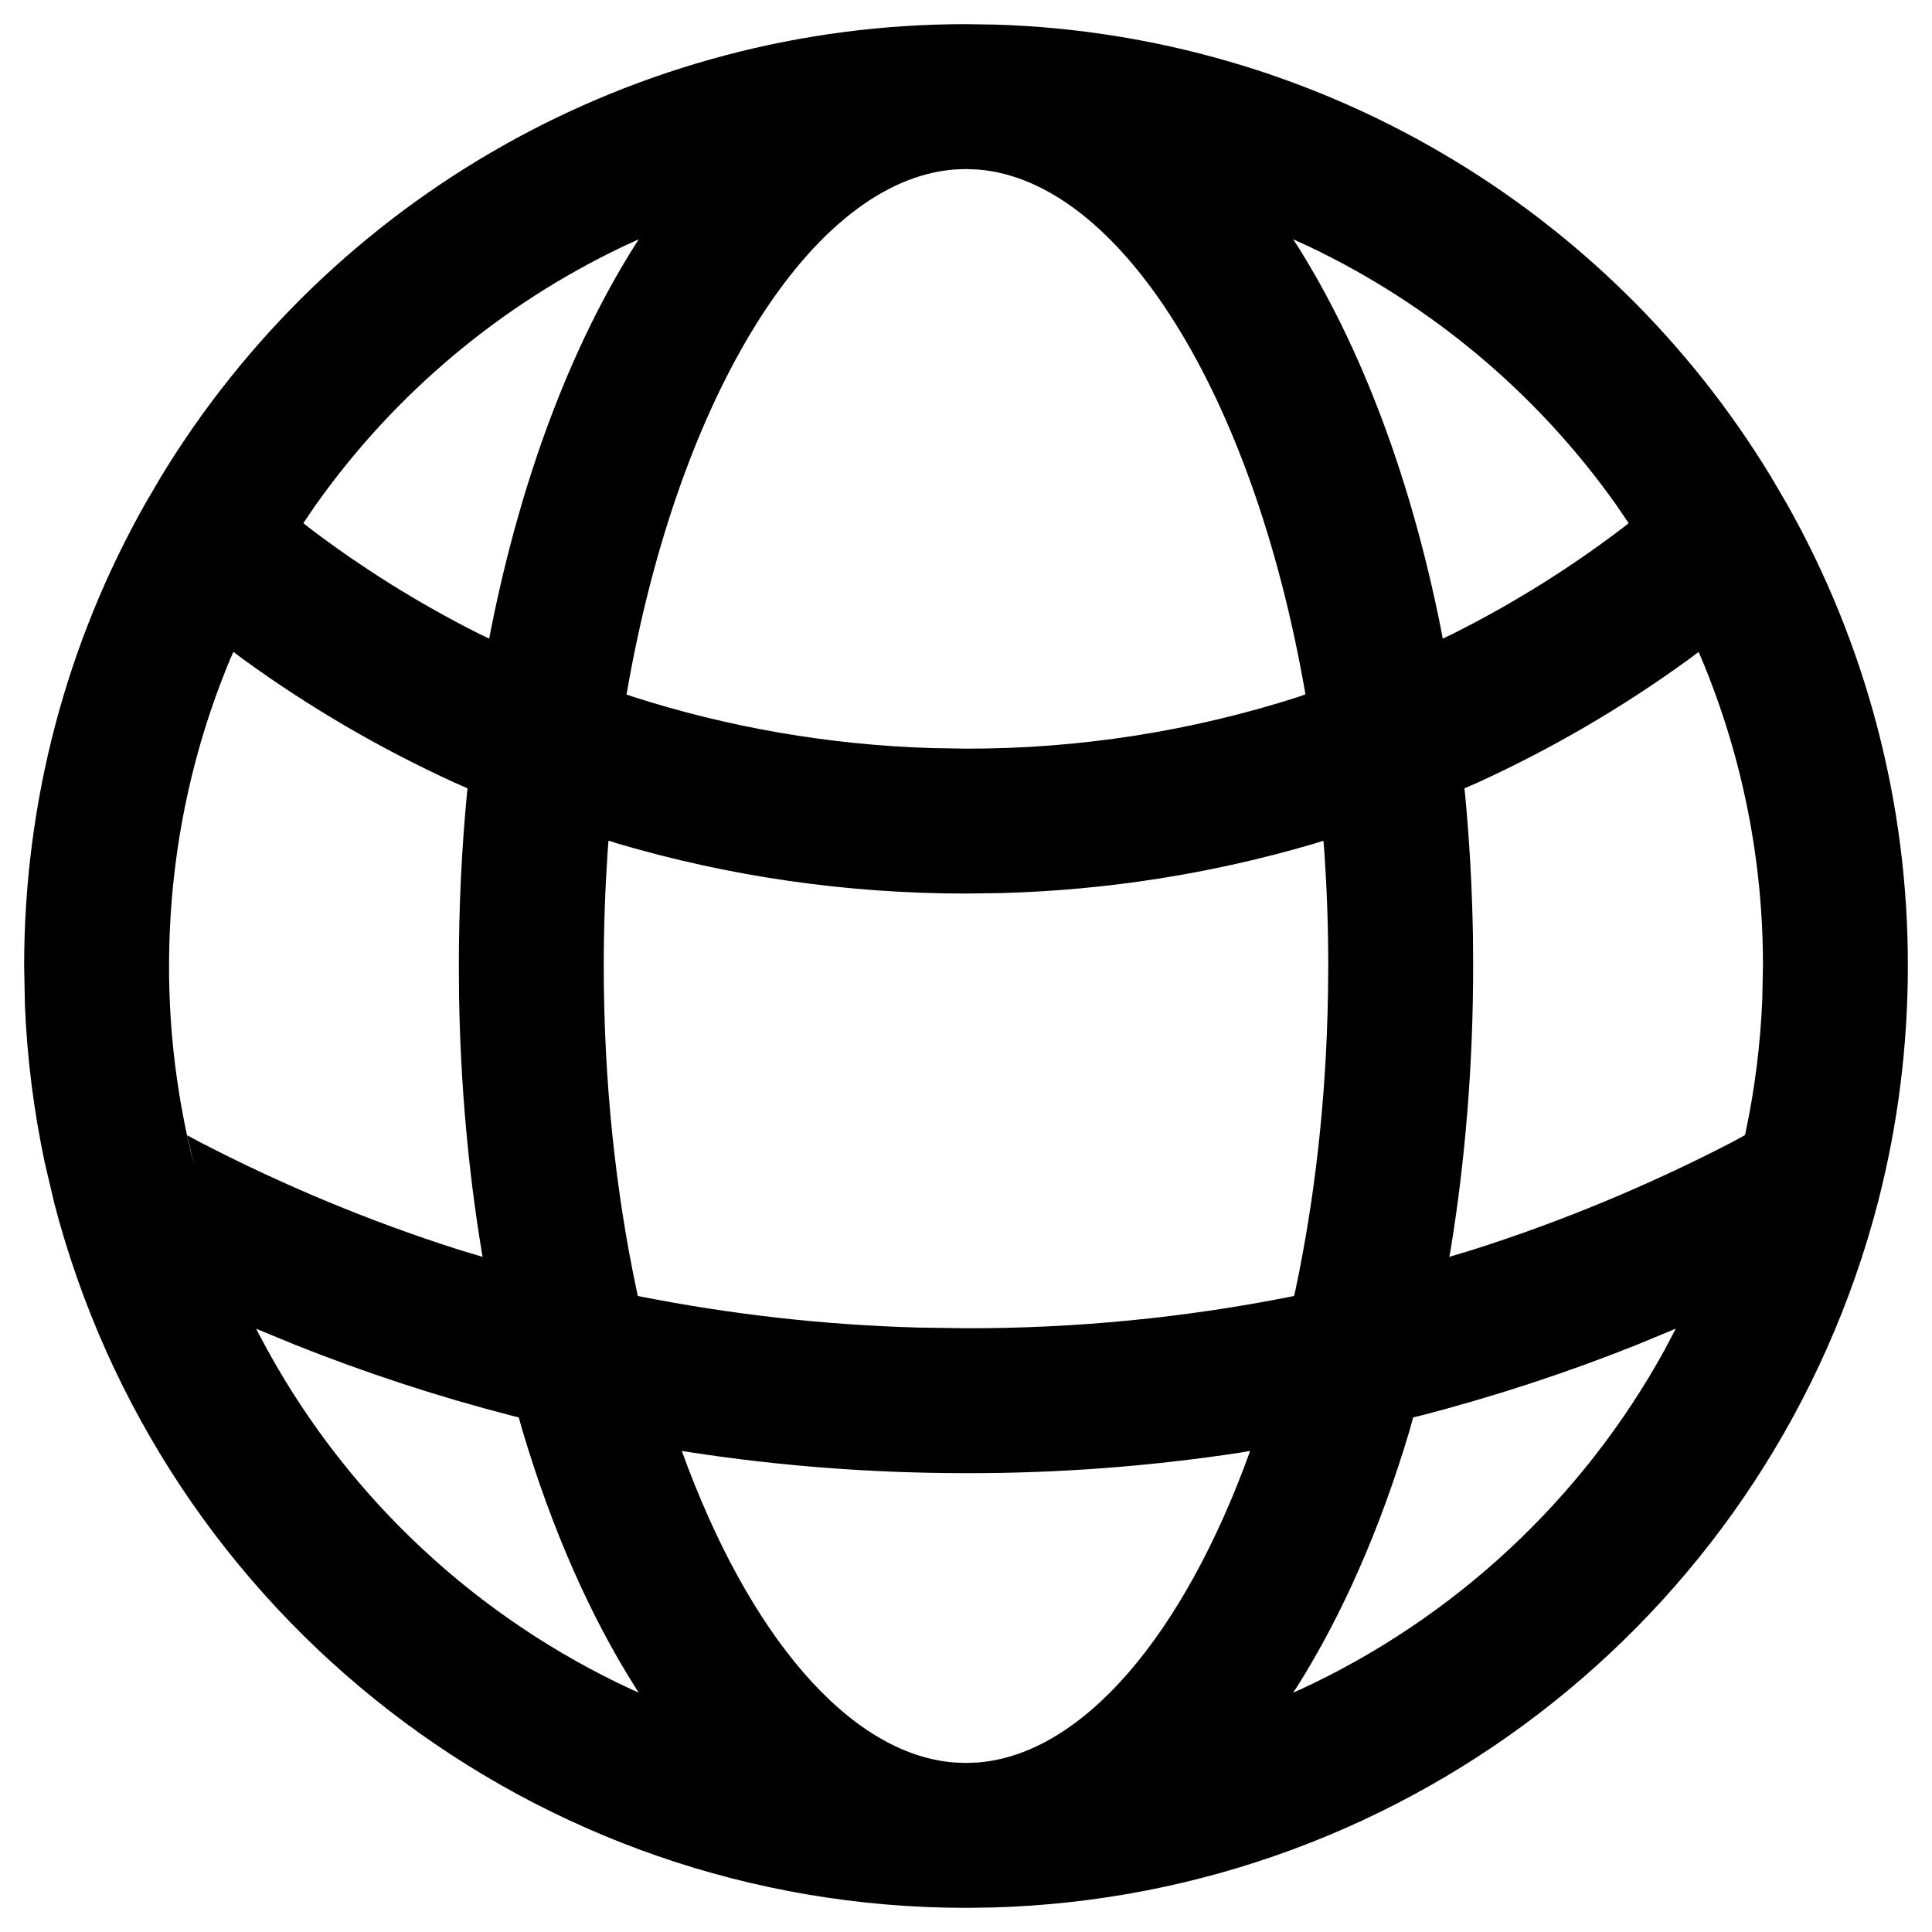 <?xml version="1.0" encoding="UTF-8"?>
<svg width="20px" height="20px" viewBox="0 0 20 20" version="1.1" xmlns="http://www.w3.org/2000/svg" xmlns:xlink="http://www.w3.org/1999/xlink">
    <title>Shape</title>
    <g id="Page-1" stroke="none" stroke-width="1" fill="none" fill-rule="evenodd">
        <g id="language" transform="translate(1, 1)" fill="#000000" fill-rule="nonzero">
            <path d="M-0.442,11.441 L-0.443,11.433 L-0.536,11.039 C-0.65,10.503 -0.719,9.958 -0.742,9.411 L-0.75,9 C-0.75,7.3 -0.314,5.661 0.504,4.213 L0.665,3.938 C2.428,1.033 5.586,-0.751 9,-0.75 L9.319,-0.745 C12.61,-0.639 15.627,1.124 17.335,3.938 L17.496,4.213 C18.321,5.674 18.753,7.324 18.75,9 C18.75,9.83 18.646,10.648 18.442,11.44 L18.444,11.433 C17.352,15.653 13.609,18.621 9.283,18.746 L9,18.75 C4.555,18.75 0.672,15.744 -0.442,11.441 Z M11.941,14.02 L11.837,14.038 C10.901,14.18 9.953,14.252 9,14.25 C8.034,14.25 7.078,14.177 6.14,14.033 L6.058,14.02 C6.746,15.923 7.787,17.156 8.874,17.245 L9,17.25 L9.126,17.245 C10.213,17.156 11.254,15.923 11.939,14.027 L11.941,14.02 Z M1.651,12.755 L1.768,12.974 C2.622,14.528 3.953,15.757 5.542,16.491 L5.613,16.522 L5.572,16.46 C5.103,15.716 4.71,14.82 4.41,13.814 L4.37,13.673 L4.286,13.652 C3.525,13.455 2.778,13.21 2.049,12.919 L1.651,12.755 Z M16.348,12.754 L15.935,12.925 C15.202,13.217 14.452,13.462 13.689,13.659 L13.629,13.672 L13.59,13.814 C13.29,14.82 12.897,15.716 12.428,16.46 L12.386,16.522 L12.458,16.491 C14.047,15.757 15.378,14.528 16.232,12.974 L16.348,12.754 Z M5.299,7.702 L5.29,7.821 C5.264,8.206 5.25,8.599 5.25,9 C5.25,10.202 5.374,11.339 5.591,12.362 L5.603,12.416 C6.554,12.605 7.524,12.716 8.508,12.743 L9.001,12.75 C10.137,12.752 11.266,12.641 12.372,12.421 L12.396,12.416 L12.409,12.362 C12.608,11.424 12.729,10.391 12.747,9.299 L12.75,9 C12.75,8.599 12.736,8.206 12.71,7.821 L12.7,7.703 L12.589,7.738 C11.548,8.043 10.465,8.215 9.367,8.245 L9,8.25 C7.759,8.25 6.546,8.072 5.389,7.731 L5.299,7.702 Z M1.416,5.748 L1.383,5.823 C0.968,6.817 0.75,7.893 0.75,9.001 C0.749,9.697 0.837,10.391 1.01,11.066 L0.938,10.753 L1.073,10.825 C1.93,11.269 2.82,11.64 3.737,11.933 L3.996,12.011 L3.985,11.949 C3.847,11.11 3.767,10.223 3.752,9.307 L3.75,9 C3.75,8.385 3.779,7.782 3.836,7.196 L3.84,7.161 L3.7,7.099 C2.935,6.749 2.205,6.323 1.521,5.827 L1.416,5.748 Z M16.584,5.749 L16.474,5.831 C15.785,6.331 15.05,6.758 14.282,7.108 L14.159,7.161 L14.164,7.196 C14.211,7.684 14.239,8.184 14.248,8.693 L14.25,9 C14.25,10.025 14.168,11.017 14.015,11.949 L14.003,12.011 L14.242,11.939 C15.163,11.646 16.06,11.274 16.924,10.827 L17.063,10.751 L17.069,10.729 C17.165,10.278 17.223,9.817 17.243,9.35 L17.25,8.999 C17.252,7.908 17.036,6.831 16.619,5.83 L16.584,5.749 Z M8.874,0.755 C7.41,0.875 6.031,3.068 5.491,6.159 L5.485,6.189 L5.548,6.211 C6.538,6.529 7.578,6.711 8.645,6.744 L9.001,6.75 C10.175,6.752 11.332,6.569 12.432,6.217 L12.514,6.188 L12.509,6.159 C11.969,3.068 10.59,0.875 9.126,0.755 L9,0.75 L8.874,0.755 Z M5.613,1.477 L5.451,1.551 C4.193,2.15 3.093,3.064 2.27,4.225 L2.14,4.415 L2.189,4.455 C2.743,4.877 3.332,5.245 3.95,5.556 L4.064,5.611 L4.086,5.498 C4.395,3.954 4.907,2.594 5.572,1.54 L5.613,1.477 Z M12.386,1.477 L12.428,1.54 C13.093,2.594 13.605,3.954 13.914,5.498 L13.935,5.611 L14.036,5.563 C14.657,5.252 15.25,4.883 15.807,4.458 L15.86,4.416 L15.73,4.225 C14.907,3.064 13.807,2.15 12.549,1.551 L12.386,1.477 Z" id="Shape"></path>
        </g>
    </g>
</svg>